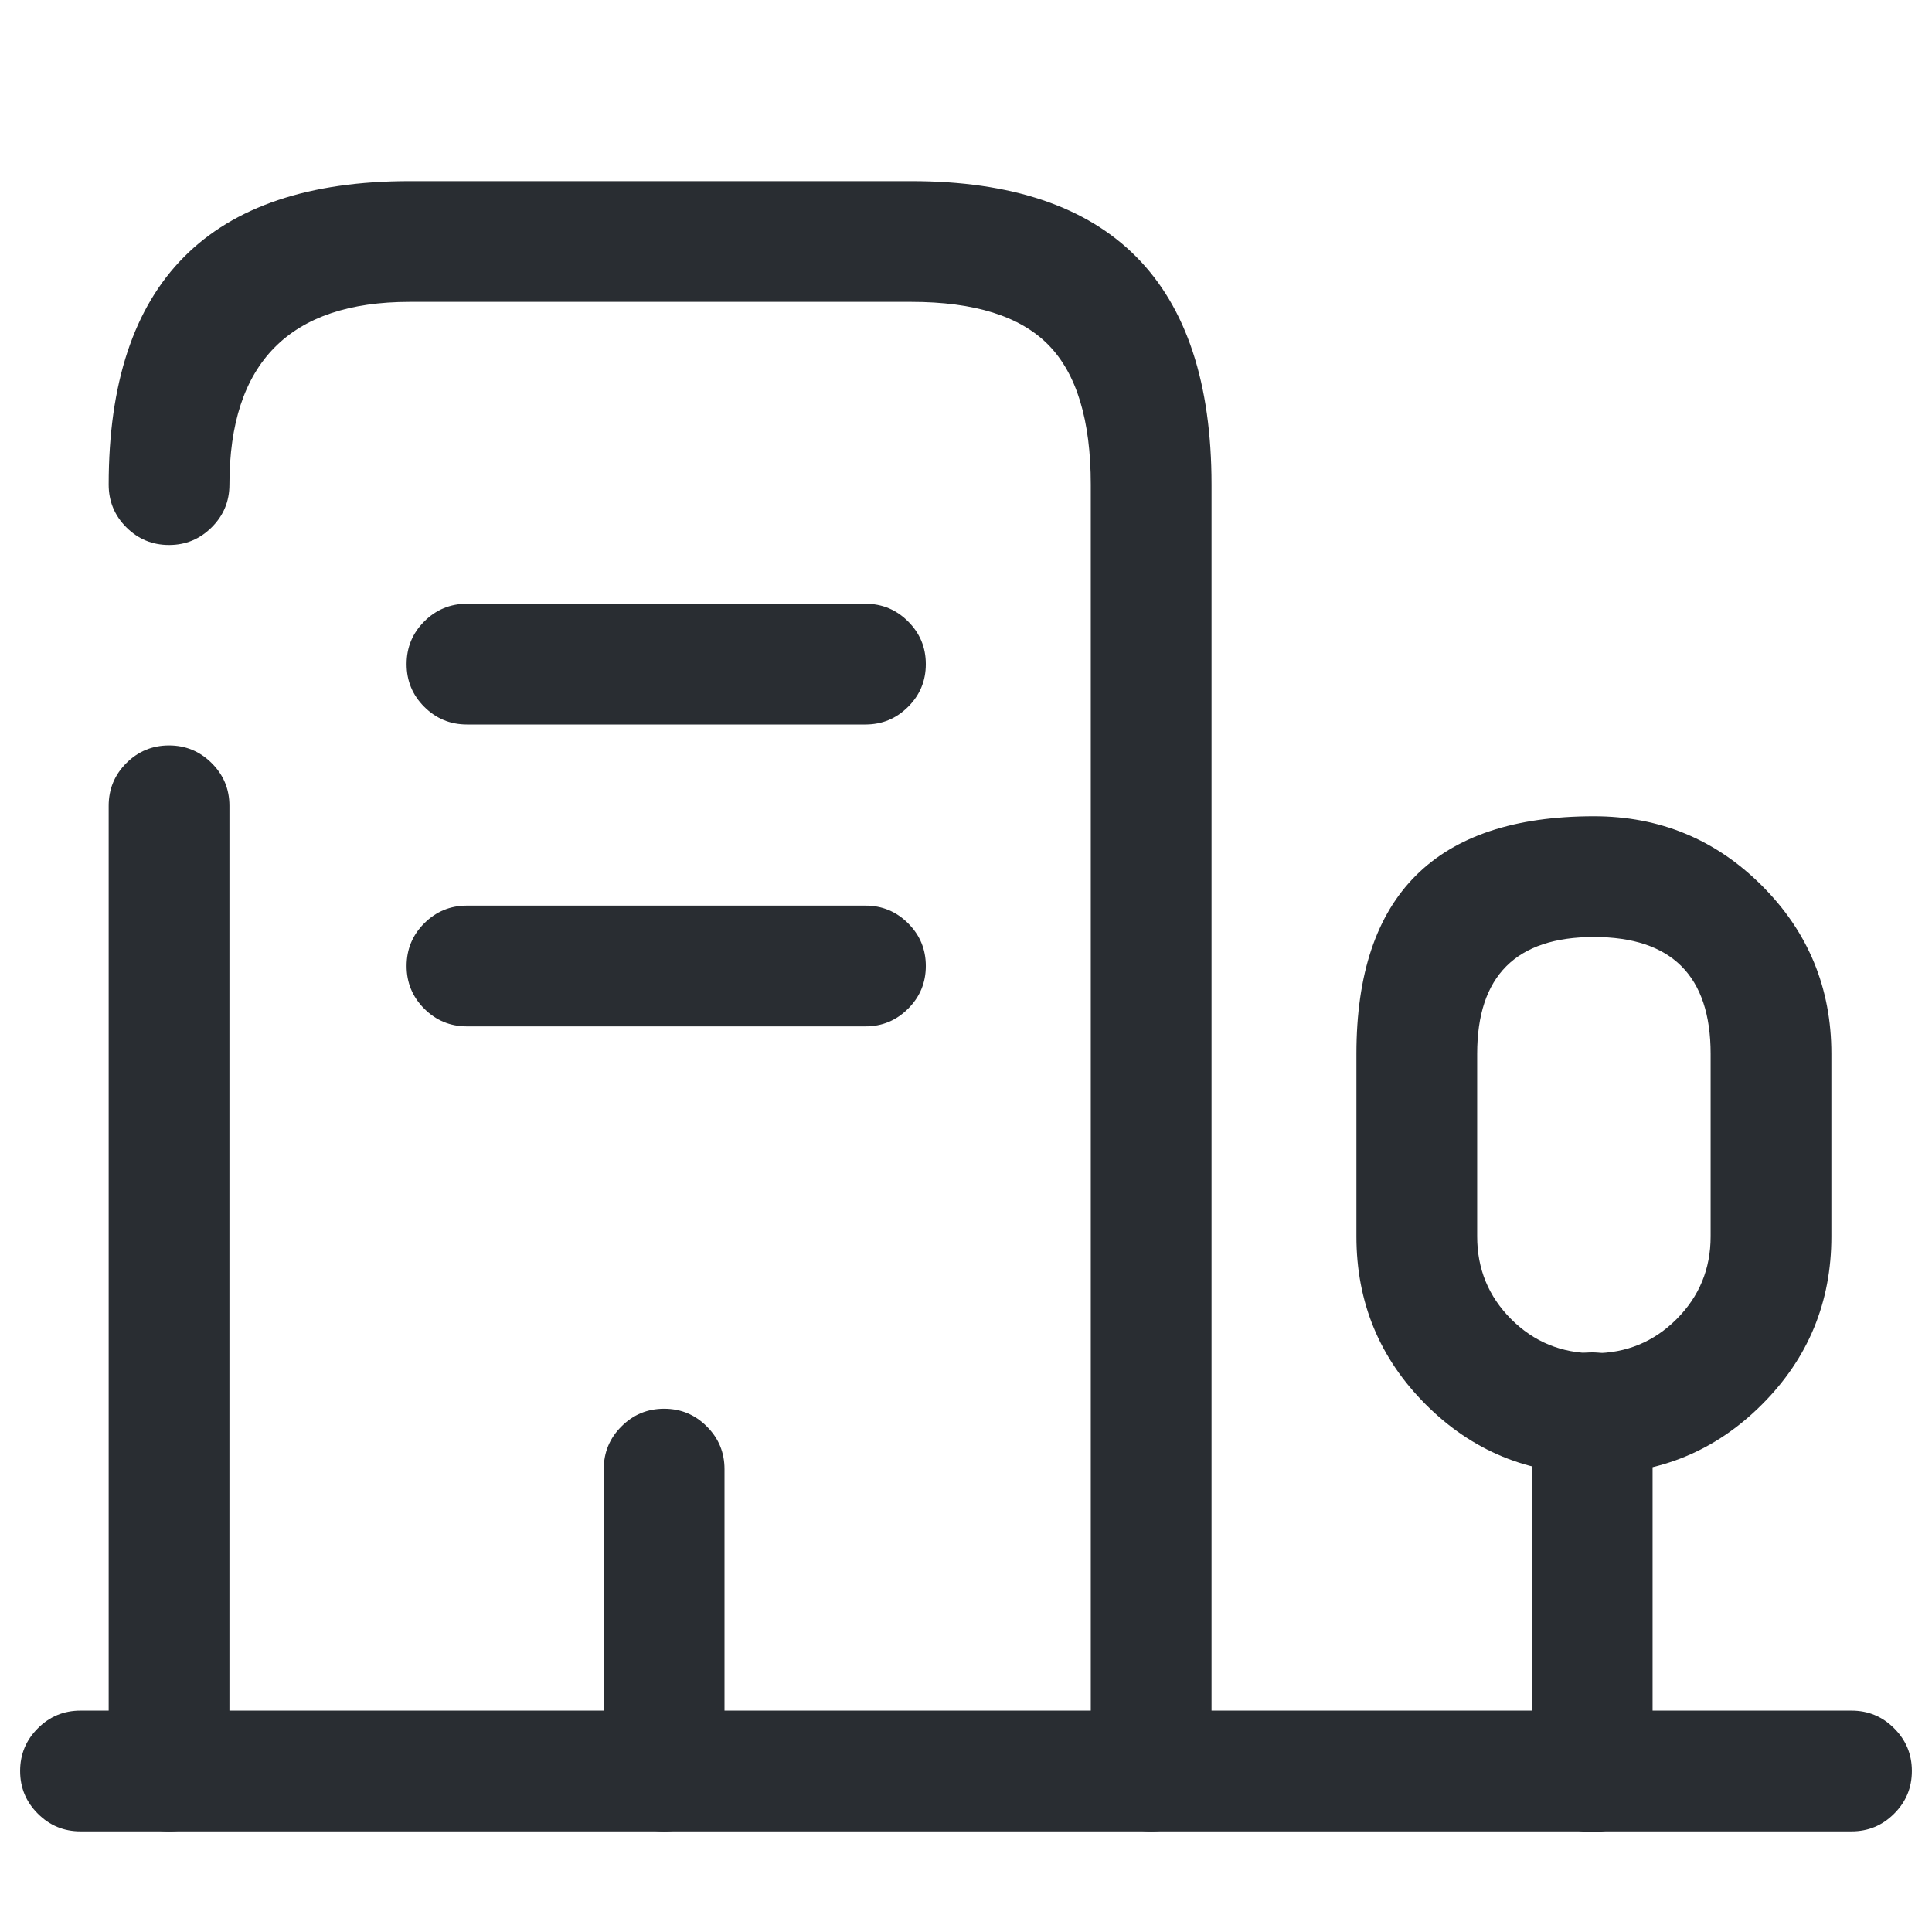 <svg xmlns="http://www.w3.org/2000/svg" width="24" height="24" viewBox="0 0 24 24">
  <defs/>
  <path fill="#292D32" d="M1,21.25 L23,21.25 Q23.311,21.25 23.53,21.47 Q23.75,21.689 23.75,22 Q23.75,22.311 23.53,22.53 Q23.311,22.75 23,22.75 L1,22.75 Q0.689,22.75 0.47,22.53 Q0.25,22.311 0.25,22 Q0.25,21.689 0.47,21.47 Q0.689,21.25 1,21.25 Z"/>
  <path fill="#292D32" d="M19.029,22.01 L19.029,17.55 Q19.029,17.239 19.249,17.02 Q19.469,16.8 19.779,16.8 Q20.09,16.8 20.31,17.02 Q20.529,17.239 20.529,17.55 L20.529,22.01 Q20.529,22.321 20.31,22.54 Q20.09,22.76 19.779,22.76 Q19.469,22.76 19.249,22.54 Q19.029,22.321 19.029,22.01 Z"/>
  <path fill="#292D32" d="M19.8,10.14 Q21.025,10.14 21.887,11.002 Q22.75,11.864 22.75,13.09 L22.75,15.36 Q22.75,16.586 21.887,17.448 Q21.025,18.31 19.8,18.31 Q18.574,18.31 17.712,17.448 Q16.85,16.586 16.85,15.36 L16.85,13.09 Q16.85,10.14 19.8,10.14 Z M19.8,11.64 Q18.35,11.64 18.35,13.09 L18.35,15.36 Q18.35,15.964 18.772,16.387 Q19.195,16.81 19.8,16.81 Q20.404,16.81 20.827,16.387 Q21.25,15.964 21.25,15.36 L21.25,13.09 Q21.25,11.64 19.8,11.64 Z"/>
  <path fill="#292D32" d="M1.35,6.02 Q1.35,2.25 5.09,2.25 L11.32,2.25 Q15.05,2.25 15.05,6.02 L15.05,22 Q15.05,22.311 14.83,22.53 Q14.61,22.75 14.3,22.75 Q13.989,22.75 13.769,22.53 Q13.55,22.311 13.55,22 L13.55,6.02 Q13.55,4.819 13.022,4.283 Q12.497,3.75 11.32,3.75 L5.09,3.75 Q2.85,3.75 2.85,6.02 Q2.85,6.331 2.63,6.55 Q2.41,6.77 2.1,6.77 Q1.789,6.77 1.569,6.55 Q1.35,6.331 1.35,6.02 Z"/>
  <path fill="#292D32" d="M1.35,22 L1.35,10.01 Q1.35,9.699 1.569,9.48 Q1.789,9.26 2.1,9.26 Q2.41,9.26 2.63,9.48 Q2.85,9.699 2.85,10.01 L2.85,22 Q2.85,22.311 2.63,22.53 Q2.41,22.75 2.1,22.75 Q1.789,22.75 1.569,22.53 Q1.35,22.311 1.35,22 Z"/>
  <path fill="#292D32" d="M5.801,7.5 L10.751,7.5 Q11.061,7.5 11.281,7.72 Q11.501,7.939 11.501,8.25 Q11.501,8.561 11.281,8.78 Q11.061,9 10.751,9 L5.801,9 Q5.49,9 5.27,8.78 Q5.051,8.561 5.051,8.25 Q5.051,7.939 5.27,7.72 Q5.49,7.5 5.801,7.5 Z"/>
  <path fill="#292D32" d="M5.801,11.25 L10.751,11.25 Q11.061,11.25 11.281,11.47 Q11.501,11.689 11.501,12 Q11.501,12.311 11.281,12.53 Q11.061,12.75 10.751,12.75 L5.801,12.75 Q5.49,12.75 5.27,12.53 Q5.051,12.311 5.051,12 Q5.051,11.689 5.27,11.47 Q5.49,11.25 5.801,11.25 Z"/>
  <path fill="#292D32" d="M7.5,22 L7.5,18.25 Q7.5,17.939 7.72,17.72 Q7.939,17.5 8.25,17.5 Q8.561,17.5 8.78,17.72 Q9,17.939 9,18.25 L9,22 Q9,22.311 8.78,22.53 Q8.561,22.75 8.25,22.75 Q7.939,22.75 7.72,22.53 Q7.5,22.311 7.5,22 Z"/>
</svg>

